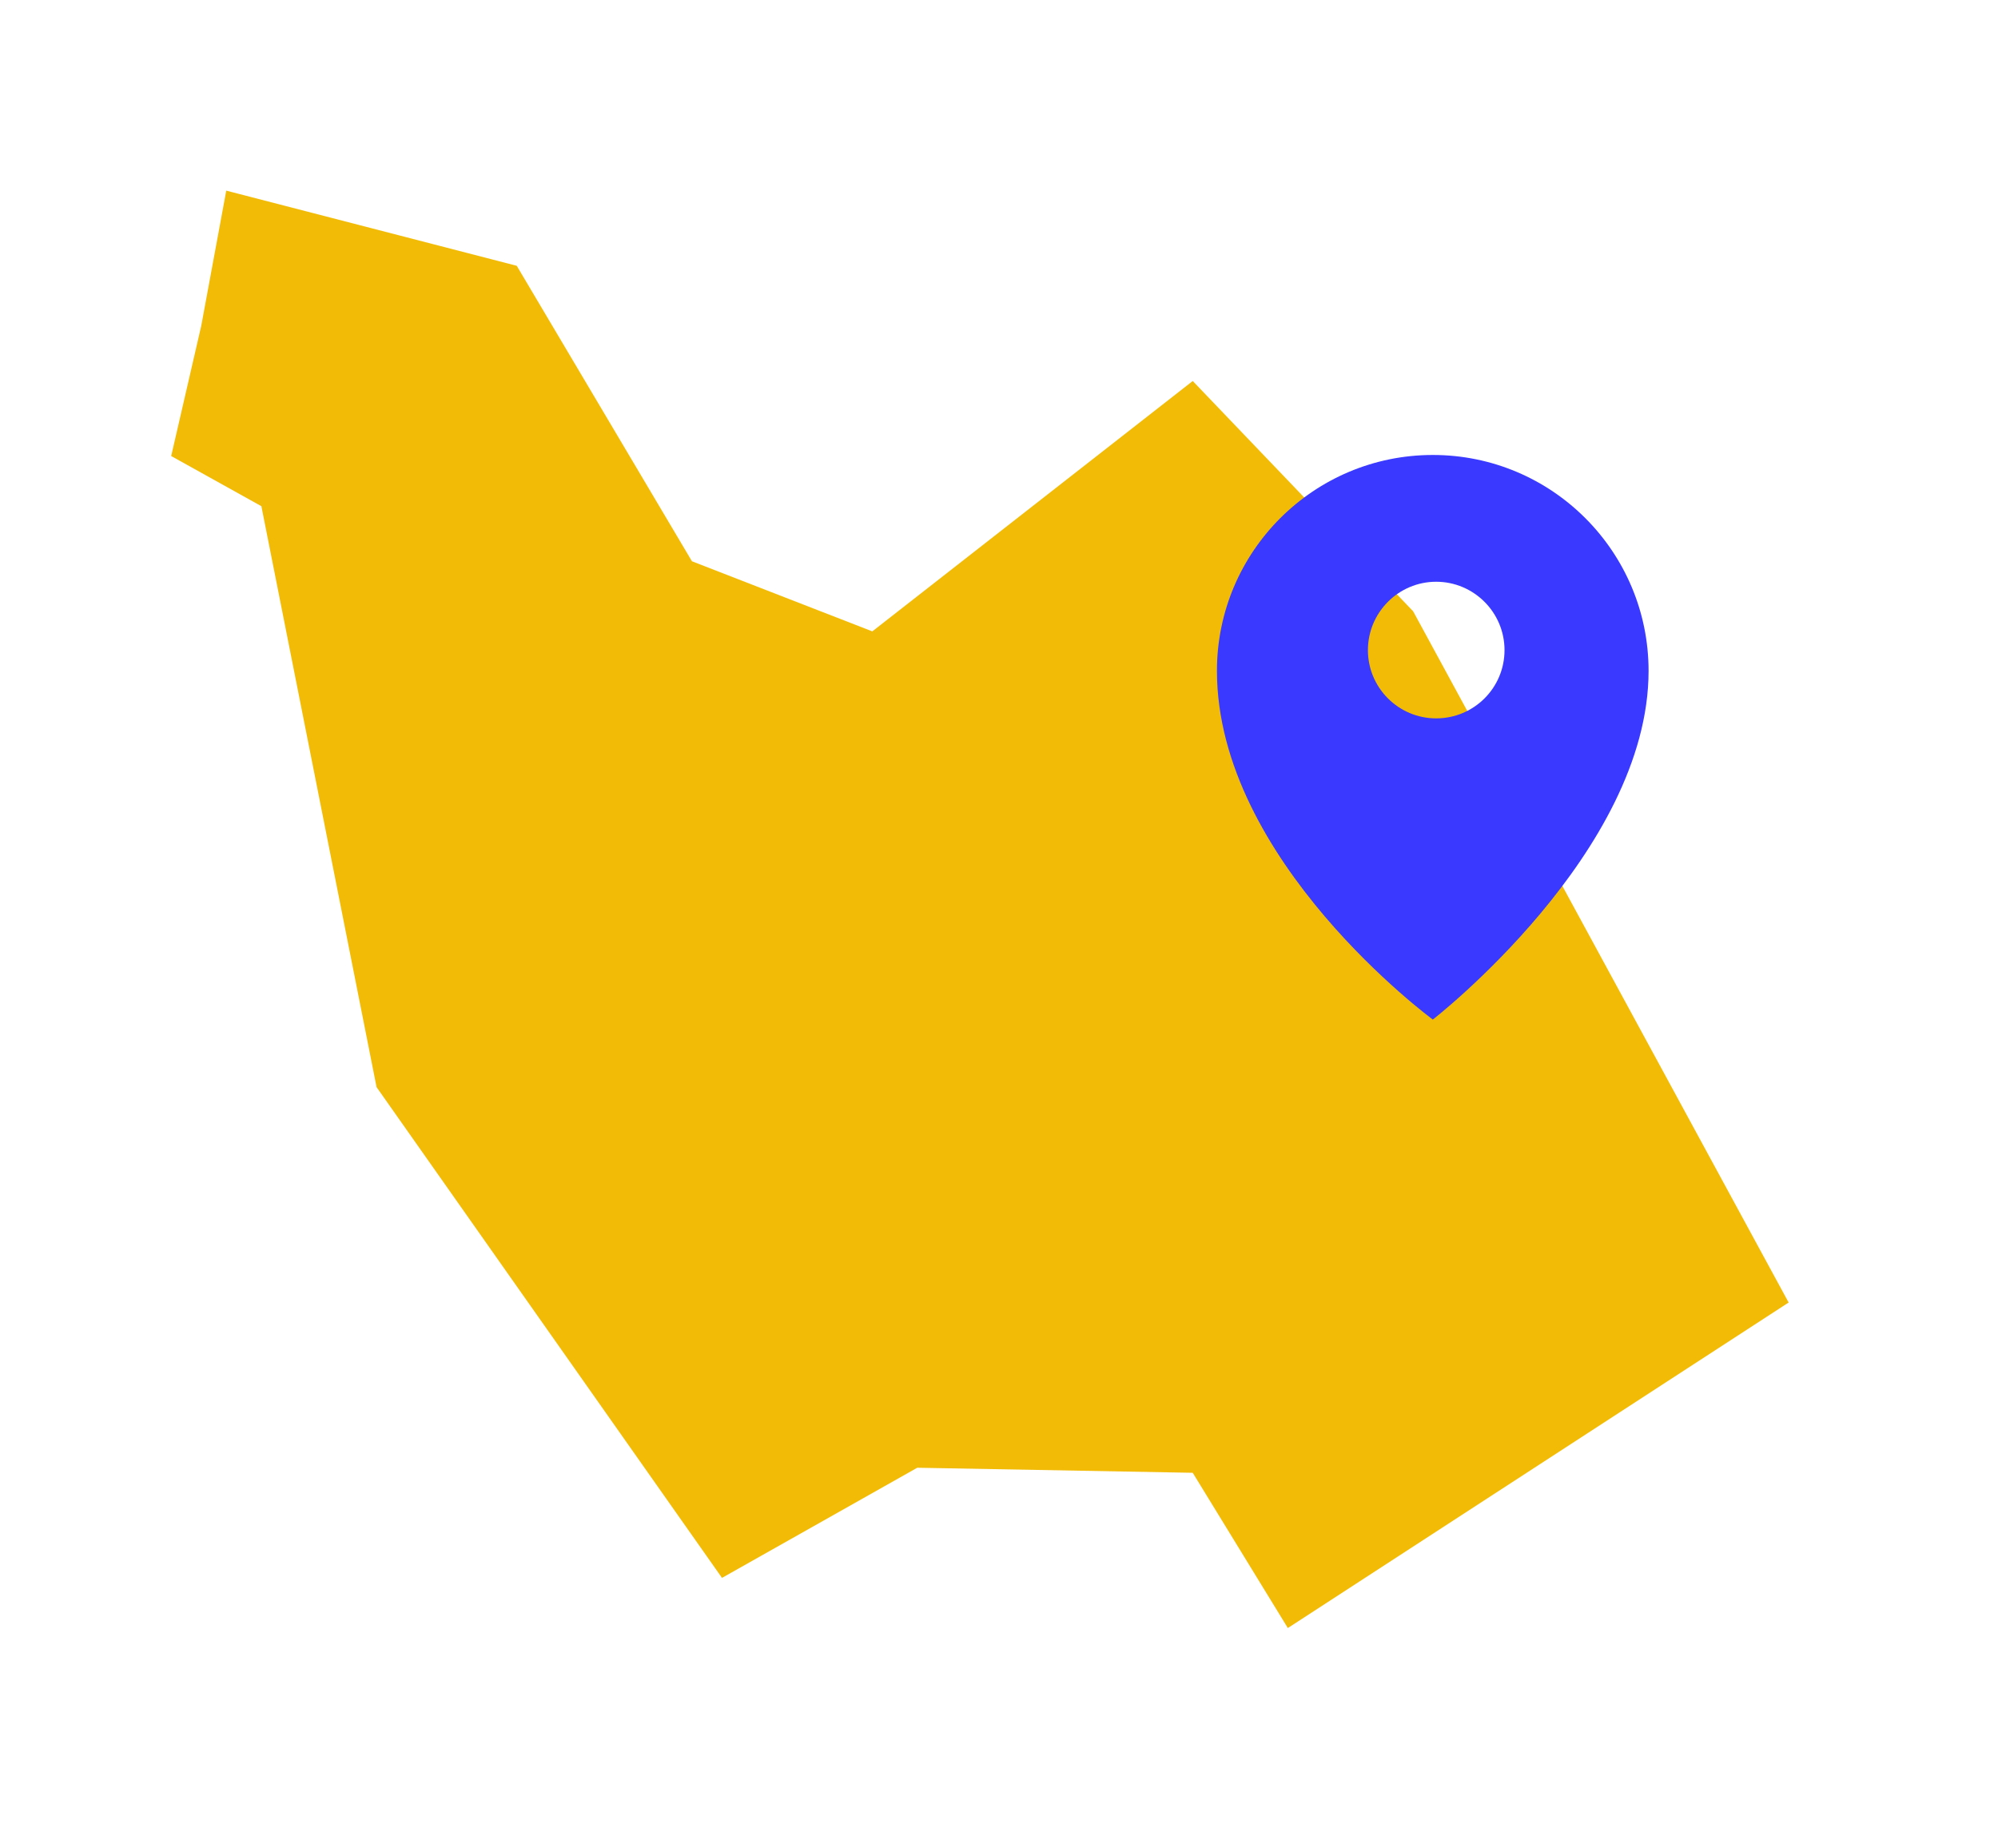 <?xml version="1.0" encoding="UTF-8"?>
<svg id="Layer_1" data-name="Layer 1" xmlns="http://www.w3.org/2000/svg" viewBox="0 0 150.21 138.92">
  <defs>
    <style>
      .cls-1 {
        fill: #3a39ff;
      }

      .cls-2 {
        fill: #f2bc06;
      }
    </style>
  </defs>
  <polygon class="cls-2" points="17.01 14.33 38.85 19.98 52.02 42.19 65.58 47.46 89.67 28.64 106.24 45.95 134.47 97.91 96.82 122.38 89.67 110.71 68.96 110.33 54.28 118.61 28.31 81.72 19.65 38.05 12.87 34.28 15.13 24.49 17.01 14.33"/>
  <path class="cls-1" d="M107.72,34.2c-8.96,0-16.23,7.27-16.23,16.23,0,14.3,16.23,26.21,16.23,26.21,0,0,16.22-12.58,16.22-26.21,0-8.96-7.26-16.23-16.22-16.23ZM107.97,54c-2.83,0-5.13-2.3-5.13-5.13s2.3-5.14,5.13-5.14,5.14,2.3,5.14,5.14-2.3,5.13-5.14,5.13Z"/>
</svg>